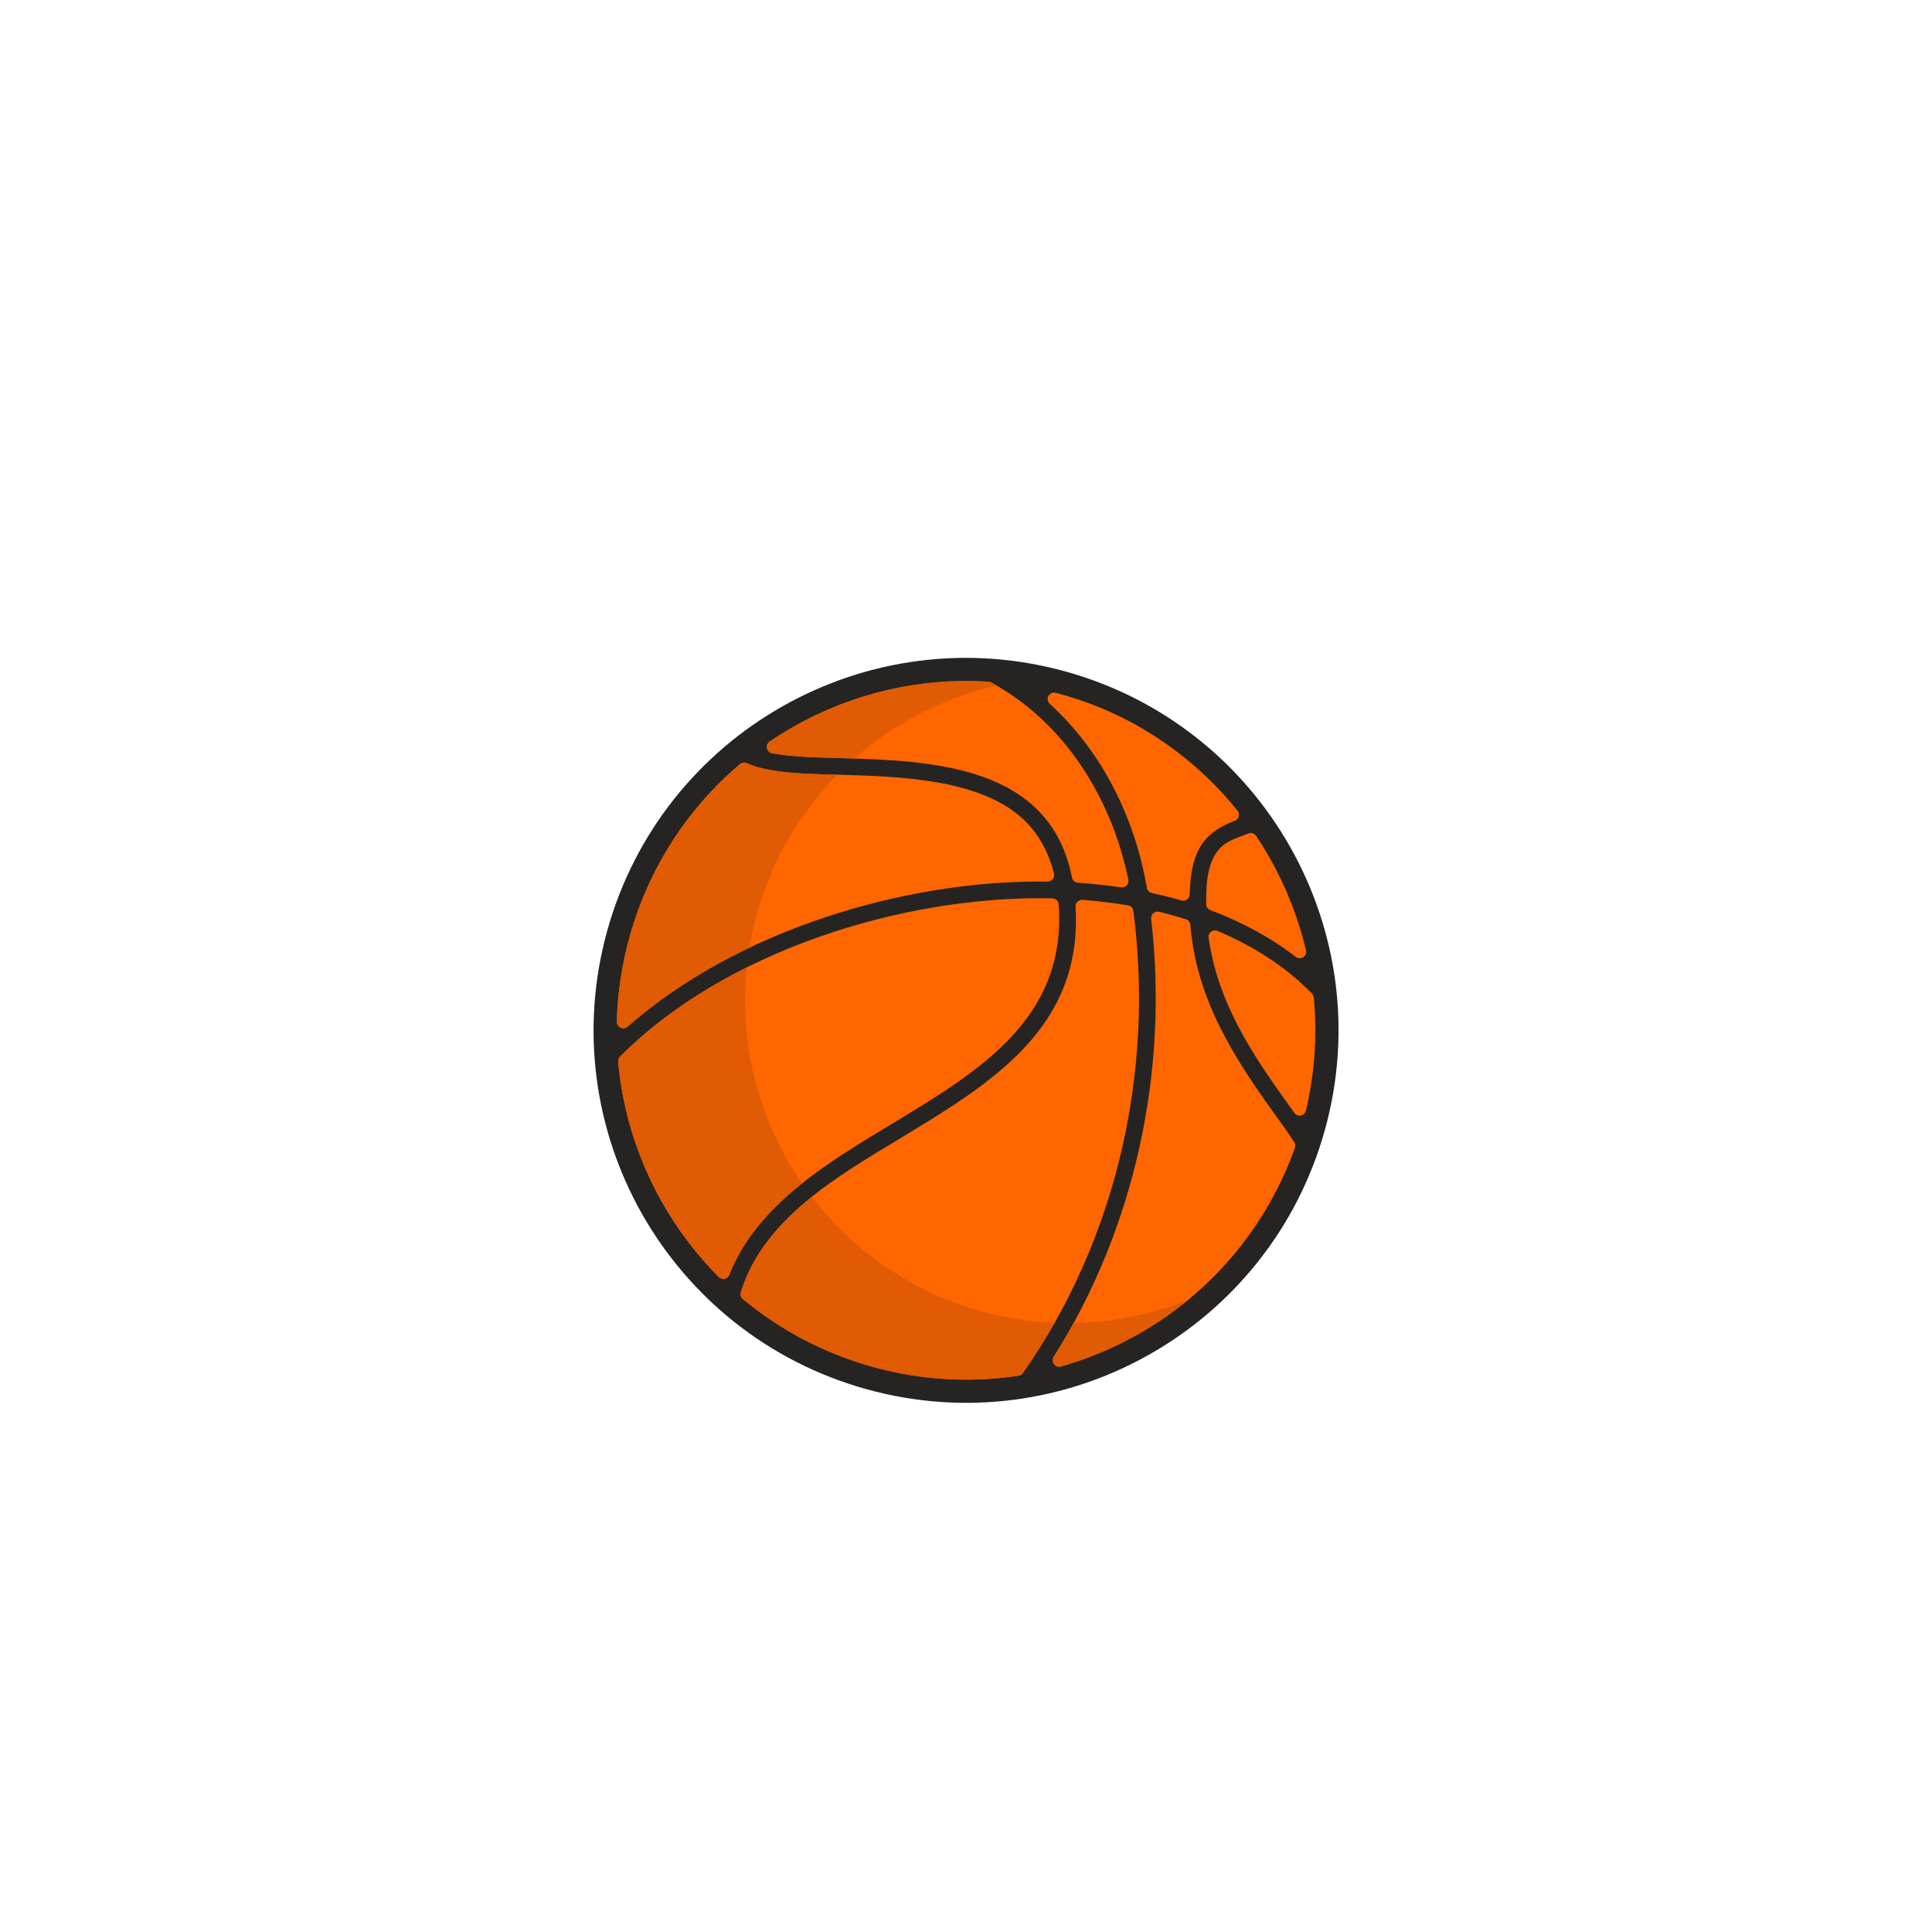 <svg xmlns="http://www.w3.org/2000/svg" xmlns:xlink="http://www.w3.org/1999/xlink" width="500" zoomAndPan="magnify" viewBox="0 0 375 375" height="500" preserveAspectRatio="xMidYMid meet" version="1.0"><path fill="#252422" d="M 151.938 137.066 C 168.043 127.961 187.617 125.004 206.848 130.344 C 226.082 135.684 241.328 148.32 250.434 164.418 C 259.539 180.52 262.496 200.098 257.156 219.332 C 251.816 238.559 239.18 253.812 223.078 262.914 C 206.98 272.02 187.402 274.977 168.168 269.637 C 148.938 264.297 133.691 251.668 124.582 235.562 C 115.48 219.461 112.523 199.879 117.863 180.652 C 123.203 161.418 135.836 146.168 151.938 137.066 " fill-opacity="1" fill-rule="nonzero"/><path fill="#ff6600" d="M 229.293 174.781 C 227.406 174.219 225.496 173.75 223.57 173.328 C 223.059 173.219 222.688 172.828 222.598 172.312 C 220.297 158.828 213.957 145.887 203.762 136.625 C 203.328 136.23 203.219 135.605 203.504 135.09 C 203.789 134.574 204.367 134.328 204.938 134.48 L 205.641 134.672 C 219.32 138.379 231.309 146.332 240.203 157.344 C 240.465 157.668 240.547 158.062 240.438 158.465 C 240.328 158.867 240.055 159.168 239.664 159.312 C 232.723 161.914 231.168 166.301 230.91 173.621 C 230.895 174.023 230.711 174.363 230.387 174.598 C 230.059 174.832 229.676 174.898 229.293 174.781 Z M 217.59 172.238 C 214.816 171.824 212.023 171.527 209.223 171.344 C 208.645 171.305 208.18 170.898 208.07 170.332 C 203.793 148.52 181.039 147.668 163.156 147.145 C 158.863 147.02 154.102 146.973 149.883 146.215 C 149.367 146.121 148.984 145.75 148.875 145.238 C 148.766 144.727 148.965 144.227 149.398 143.934 C 150.941 142.887 152.527 141.898 154.152 140.984 C 165.625 134.496 178.734 131.469 191.891 132.332 C 192.082 132.344 192.242 132.391 192.41 132.48 C 206.711 140.25 215.809 155.07 219.008 170.742 C 219.094 171.156 218.98 171.551 218.688 171.859 C 218.398 172.164 218.008 172.301 217.59 172.238 Z M 144.945 148.145 C 149.625 150.258 157.93 150.234 163.062 150.383 C 174.023 150.703 190.199 151.07 198.648 159.043 C 201.699 161.922 203.566 165.504 204.574 169.547 C 204.672 169.941 204.59 170.32 204.34 170.637 C 204.09 170.953 203.742 171.117 203.336 171.109 C 175.418 170.742 142.879 180.734 121.82 199.27 C 121.438 199.609 120.918 199.684 120.457 199.465 C 119.992 199.25 119.715 198.805 119.73 198.293 C 119.871 192.734 120.707 187.211 122.195 181.852 C 125.832 168.75 133.238 157.125 143.613 148.328 C 143.992 148.008 144.492 147.938 144.945 148.145 Z M 139.492 247.852 C 135.203 243.535 131.5 238.648 128.504 233.348 C 123.77 224.977 120.852 215.68 119.984 206.102 C 119.949 205.715 120.074 205.371 120.344 205.102 C 140.621 184.684 174.875 173.957 203.367 174.352 C 203.664 174.355 203.961 174.359 204.254 174.367 C 204.906 174.383 205.438 174.887 205.484 175.535 C 207.098 197.801 189.824 208.031 173.105 218.148 C 161.09 225.414 146.953 233.703 141.559 247.422 C 141.398 247.828 141.07 248.105 140.645 248.195 C 140.215 248.281 139.805 248.16 139.492 247.852 Z M 197.699 267.02 C 188.227 268.465 178.602 267.863 169.371 265.301 C 160.137 262.738 151.578 258.281 144.203 252.156 C 143.805 251.824 143.652 251.316 143.805 250.82 C 148.16 236.543 162.793 228.168 174.777 220.918 C 192.484 210.211 210.18 199.48 208.766 175.988 C 208.742 175.609 208.867 175.277 209.137 175.016 C 209.406 174.75 209.742 174.629 210.117 174.66 C 213.074 174.887 216.023 175.238 218.949 175.734 C 219.504 175.828 219.914 176.254 219.988 176.812 C 224.074 208.004 216.699 240.688 198.539 266.496 C 198.332 266.789 198.051 266.965 197.699 267.02 Z M 204.535 263.344 C 220.383 238.258 226.852 207.754 223.441 178.344 C 223.391 177.922 223.539 177.539 223.859 177.258 C 224.176 176.973 224.578 176.875 224.988 176.977 C 226.734 177.402 228.461 177.883 230.176 178.426 C 230.668 178.586 231.004 179.004 231.047 179.523 C 232.211 193.828 239.352 205.066 247.492 216.355 C 248.754 218.109 250.043 219.871 251.215 221.688 C 251.434 222.027 251.48 222.41 251.344 222.793 C 245.867 238.168 235.07 250.969 220.867 258.996 C 216.156 261.656 211.145 263.754 205.945 265.227 C 205.434 265.375 204.91 265.195 204.59 264.77 C 204.273 264.344 204.25 263.793 204.535 263.344 Z M 255.008 193.602 C 255.707 200.965 255.184 208.375 253.477 215.566 C 253.363 216.059 252.992 216.414 252.496 216.512 C 252.004 216.609 251.527 216.422 251.23 216.012 L 250.117 214.461 C 242.906 204.43 236.383 194.574 234.586 182.023 C 234.52 181.562 234.695 181.133 235.066 180.848 C 235.434 180.566 235.891 180.504 236.32 180.688 C 243.133 183.559 249.465 187.547 254.652 192.84 C 254.863 193.055 254.98 193.305 255.008 193.602 Z M 243.812 162.25 C 244.77 163.676 245.668 165.141 246.512 166.633 C 249.664 172.203 252.023 178.211 253.496 184.441 C 253.621 184.969 253.41 185.496 252.953 185.789 C 252.496 186.086 251.934 186.059 251.504 185.727 C 246.492 181.863 240.848 178.879 234.93 176.656 C 234.434 176.465 234.121 176.02 234.113 175.488 C 234.082 171.469 234.25 166.043 238.043 163.617 C 238.984 163.016 240.023 162.633 241.066 162.25 C 241.48 162.098 241.895 161.945 242.305 161.781 C 242.863 161.562 243.48 161.754 243.812 162.25 " fill-opacity="1" fill-rule="evenodd"/><path fill="#e05b03" d="M 165.812 147.227 L 163.156 147.145 C 158.863 147.016 154.102 146.973 149.883 146.215 C 149.367 146.121 148.984 145.75 148.875 145.238 C 148.766 144.723 148.965 144.227 149.398 143.934 C 150.941 142.887 152.527 141.902 154.148 140.984 C 165.625 134.496 178.734 131.469 191.891 132.332 C 192.082 132.344 192.242 132.391 192.41 132.48 C 192.77 132.676 193.125 132.875 193.473 133.078 C 183.027 135.426 173.566 140.379 165.812 147.227 Z M 144.945 148.145 C 149.461 150.18 157.344 150.234 162.5 150.367 C 153.695 159.355 147.582 170.988 145.449 183.961 C 136.73 188.121 128.668 193.242 121.82 199.27 C 121.438 199.609 120.918 199.684 120.457 199.465 C 119.992 199.25 119.715 198.805 119.73 198.293 C 119.871 192.734 120.707 187.211 122.195 181.852 C 125.832 168.75 133.238 157.125 143.613 148.328 C 143.992 148.008 144.492 147.938 144.945 148.145 Z M 139.492 247.852 C 135.203 243.531 131.5 238.648 128.504 233.348 C 123.77 224.977 120.852 215.68 119.984 206.102 C 119.949 205.715 120.074 205.375 120.344 205.102 C 127.199 198.199 135.652 192.406 144.941 187.773 C 144.727 189.879 144.613 192.02 144.613 194.188 C 144.613 207.379 148.699 219.613 155.66 229.707 C 149.605 234.547 144.383 240.238 141.559 247.422 C 141.398 247.828 141.07 248.105 140.645 248.195 C 140.215 248.281 139.805 248.16 139.492 247.852 Z M 197.699 267.02 C 188.227 268.465 178.602 267.863 169.371 265.301 C 160.137 262.738 151.574 258.281 144.203 252.156 C 143.805 251.824 143.652 251.316 143.805 250.82 C 146.125 243.215 151.359 237.285 157.559 232.309 C 168.523 246.582 185.5 255.992 204.699 256.758 C 202.809 260.098 200.754 263.352 198.539 266.496 C 198.332 266.789 198.051 266.965 197.699 267.02 Z M 204.535 263.344 C 205.891 261.203 207.172 259.02 208.391 256.801 C 216.238 256.66 223.734 255.074 230.625 252.301 C 227.594 254.797 224.332 257.039 220.867 258.996 C 216.156 261.656 211.145 263.754 205.941 265.227 C 205.43 265.375 204.91 265.195 204.59 264.77 C 204.273 264.344 204.25 263.793 204.535 263.344 " fill-opacity="1" fill-rule="evenodd"/></svg>